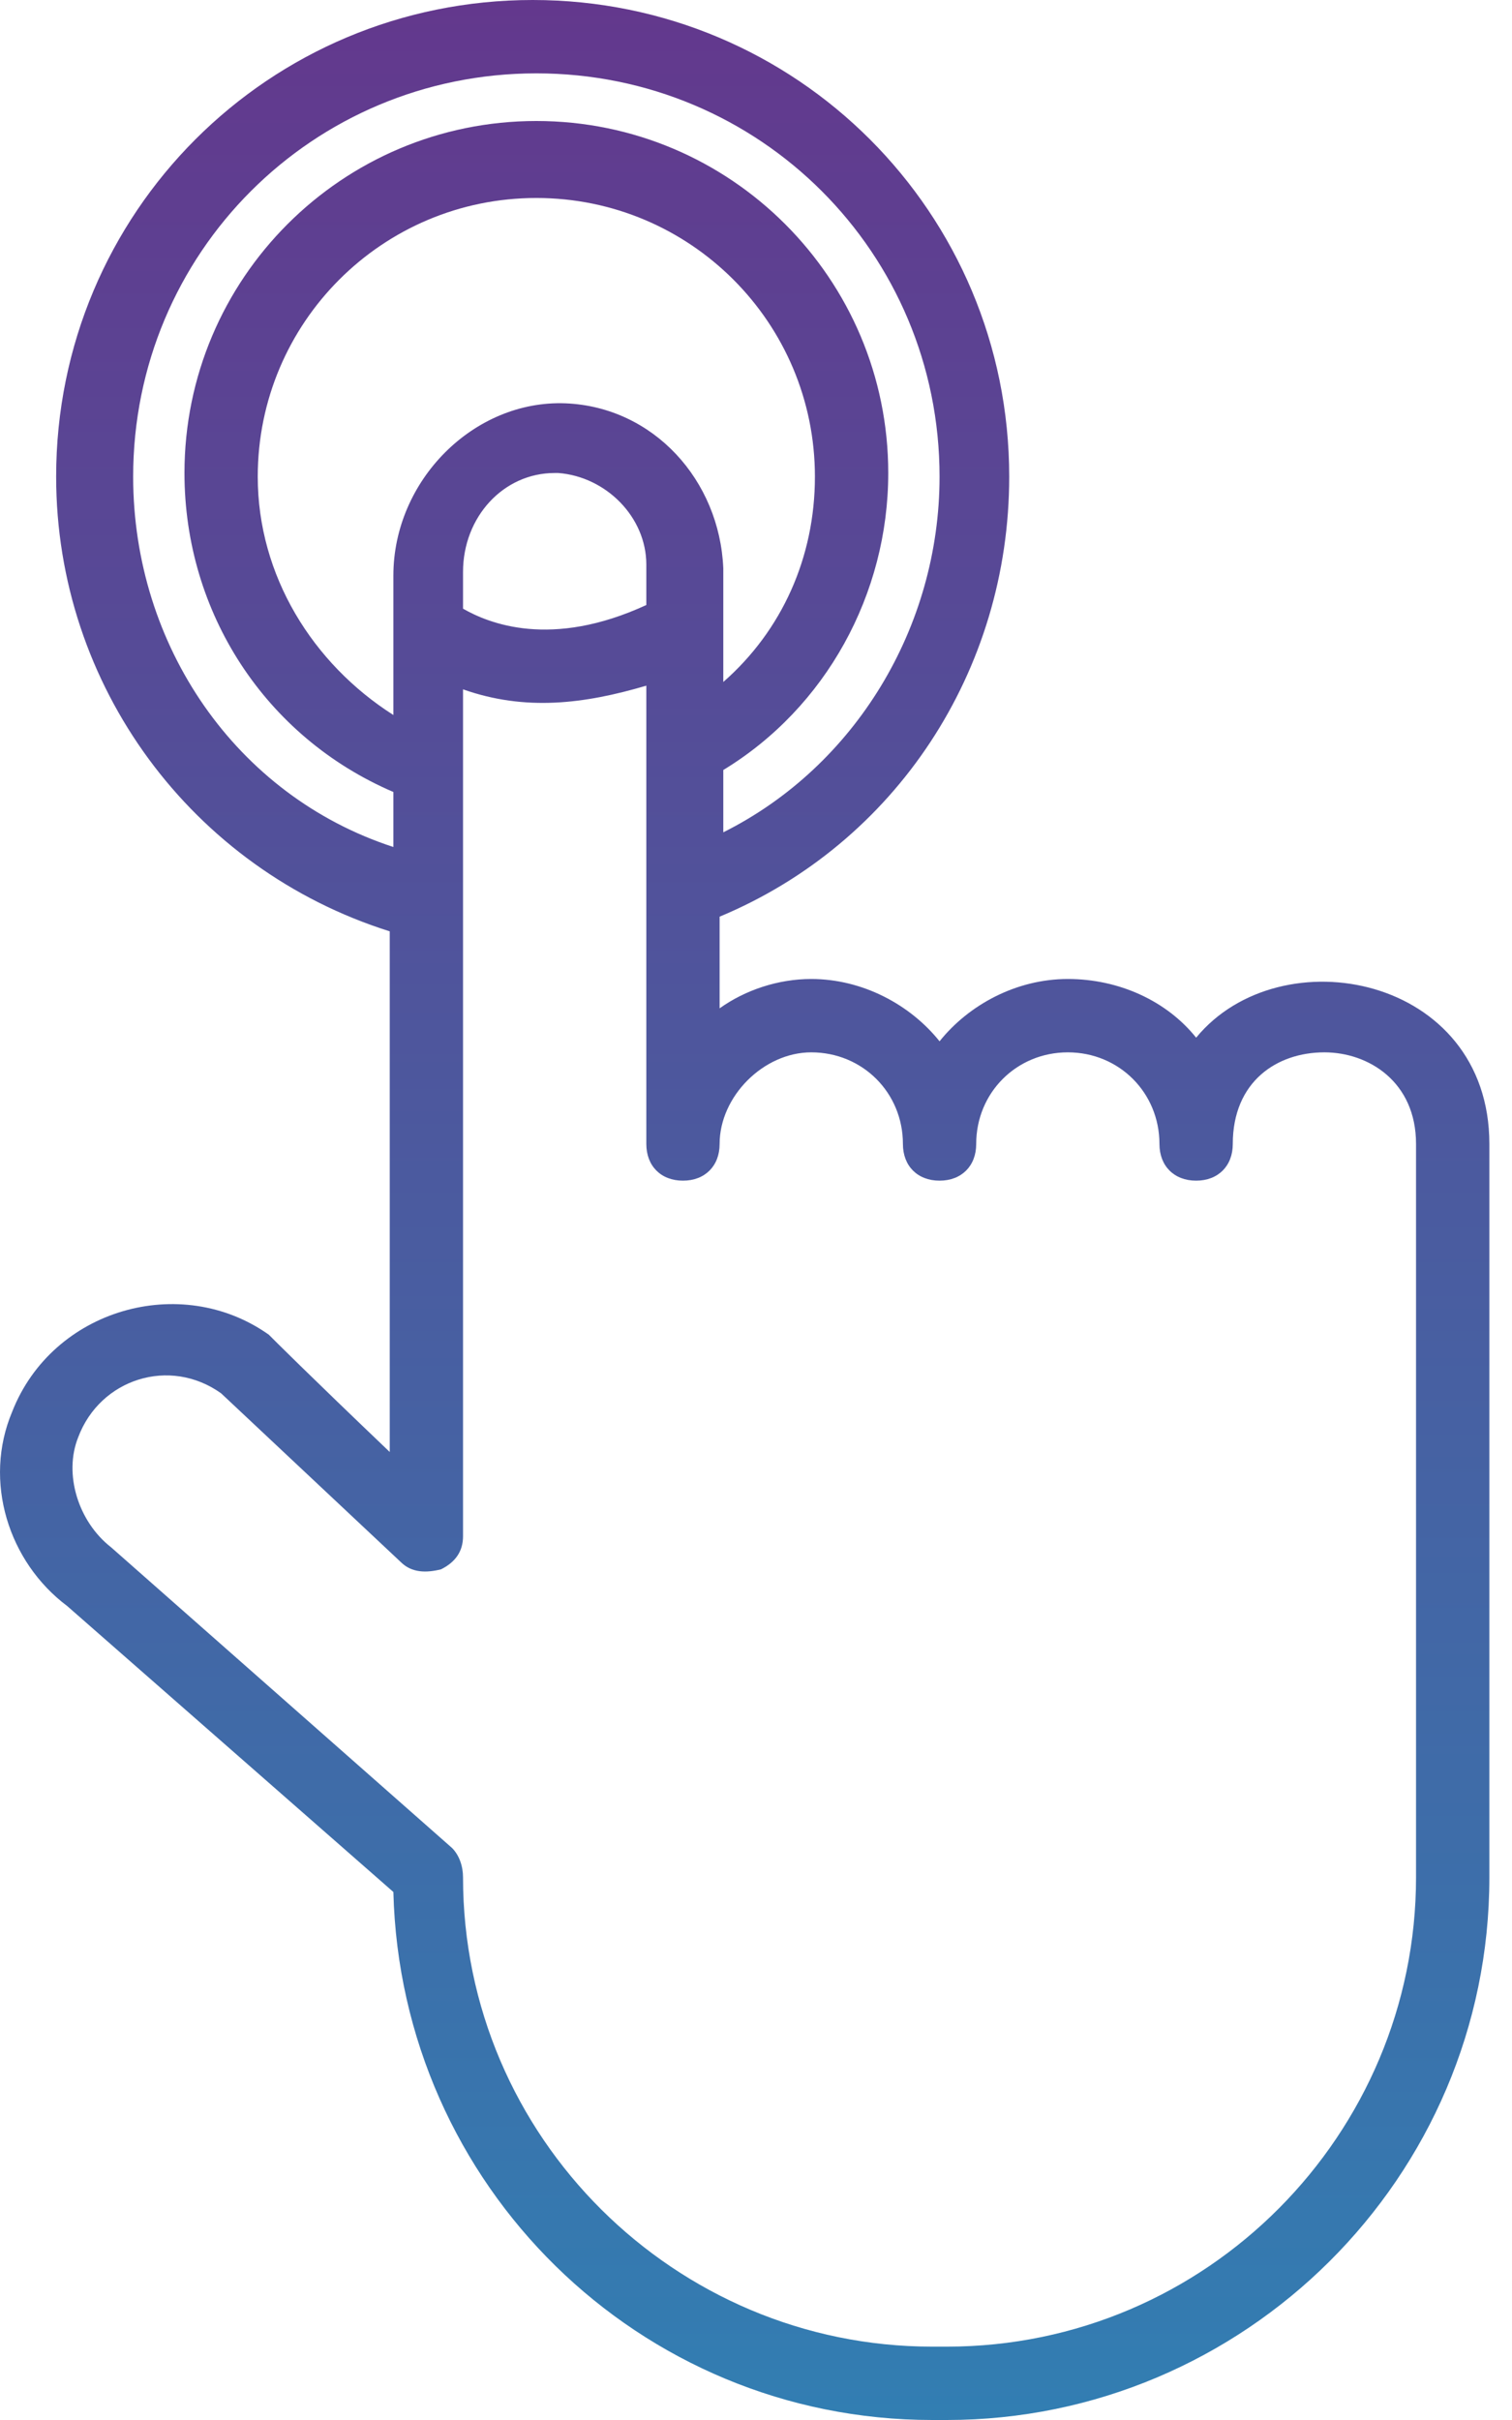 <svg width="30" height="48" viewBox="0 0 30 48" fill="none" xmlns="http://www.w3.org/2000/svg">
<path d="M5.333 26.473C3.587 25.236 1.042 25.964 0.242 28C-0.34 29.382 0.169 30.982 1.333 31.855L7.805 37.527C7.951 43.346 12.678 48 18.496 48H18.787C24.678 48 29.551 43.2 29.551 37.236V22.691C29.551 19.346 25.405 18.546 23.733 20.582C23.151 19.855 22.205 19.418 21.187 19.418C20.169 19.418 19.224 19.927 18.642 20.654C18.06 19.927 17.114 19.418 16.096 19.418C15.442 19.418 14.787 19.636 14.278 20V18.182C17.769 16.727 20.024 13.309 20.024 9.455C20.024 4.218 15.805 0 10.569 0C5.333 0 1.114 4.218 1.114 9.455C1.114 13.6 3.805 17.236 7.733 18.473V28.8C6.133 27.273 5.405 26.546 5.333 26.473ZM16.096 20.873C17.114 20.873 17.915 21.673 17.915 22.691C17.915 23.127 18.205 23.418 18.642 23.418C19.078 23.418 19.369 23.127 19.369 22.691C19.369 21.673 20.169 20.873 21.187 20.873C22.205 20.873 23.005 21.673 23.005 22.691C23.005 23.127 23.296 23.418 23.733 23.418C24.169 23.418 24.46 23.127 24.46 22.691C24.46 21.454 25.333 20.873 26.278 20.873C27.151 20.873 28.096 21.454 28.096 22.691V37.236C28.096 42.327 23.951 46.545 18.787 46.545H18.496C13.405 46.545 9.187 42.4 9.187 37.236C9.187 37.018 9.114 36.8 8.969 36.654L2.205 30.691C1.551 30.182 1.26 29.236 1.551 28.509C1.987 27.346 3.369 26.909 4.387 27.636L7.951 30.982C8.169 31.2 8.46 31.2 8.751 31.127C9.042 30.982 9.187 30.764 9.187 30.473V13.673C10.424 14.109 11.587 13.964 12.824 13.6V22.691C12.824 23.127 13.114 23.418 13.551 23.418C13.987 23.418 14.278 23.127 14.278 22.691C14.278 21.745 15.151 20.873 16.096 20.873ZM12.824 12C10.933 12.873 9.696 12.364 9.187 12.073V11.345C9.187 10.255 9.987 9.382 11.005 9.382H11.078C12.024 9.455 12.824 10.255 12.824 11.2V12ZM11.224 8C9.405 7.927 7.805 9.527 7.805 11.418V14.182C6.205 13.164 5.114 11.418 5.114 9.455C5.114 6.4 7.587 3.927 10.642 3.927C13.696 3.927 16.169 6.4 16.169 9.455C16.169 11.055 15.514 12.509 14.351 13.527V11.273C14.278 9.527 12.969 8.073 11.224 8ZM2.642 9.455C2.642 5.018 6.205 1.455 10.642 1.455C15.078 1.455 18.642 5.018 18.642 9.455C18.642 12.436 16.969 15.2 14.351 16.509V15.273C16.387 14.036 17.624 11.782 17.624 9.382C17.624 5.527 14.496 2.4 10.642 2.4C6.787 2.4 3.66 5.527 3.66 9.382C3.66 12.146 5.26 14.618 7.805 15.709V16.8C4.678 15.782 2.642 12.8 2.642 9.455Z" fill="url(#paint0_linear_447_2281)"/>
<defs>
<linearGradient id="paint0_linear_447_2281" x1="14.775" y1="0" x2="14.775" y2="48" gradientUnits="userSpaceOnUse">
<stop stop-color="#63388D"/>
<stop offset="1" stop-color="#327EB2"/>
</linearGradient>
</defs>
</svg>
